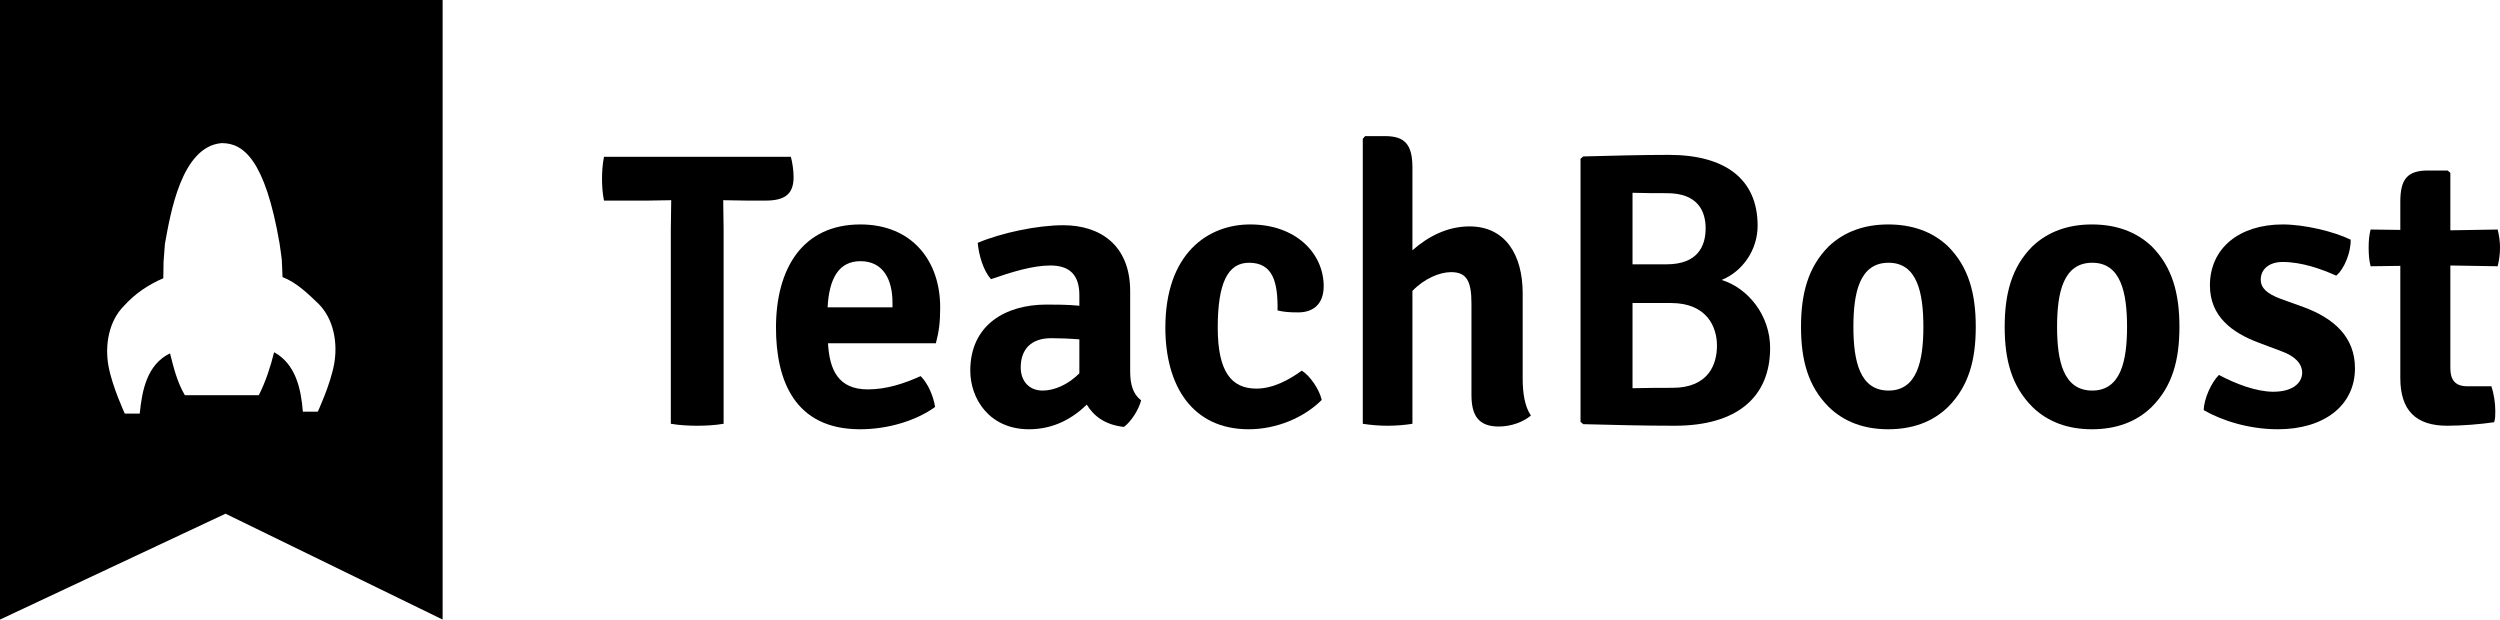 <?xml version="1.0" encoding="UTF-8"?>
<!DOCTYPE svg PUBLIC "-//W3C//DTD SVG 1.1//EN" "http://www.w3.org/Graphics/SVG/1.1/DTD/svg11.dtd">
<svg version="1.1" xmlns="http://www.w3.org/2000/svg" xmlns:xlink="http://www.w3.org/1999/xlink" x="0" y="0" width="230" height="57" viewBox="0, 0, 230, 57">
  <g id="Layer_1">
    <path d="M40.721,0 L40.721,57 L20.748,47.26 L-0,57 L-0,0 L40.721,0 z M20.378,13.166 C16.67,13.498 15.675,19.699 15.173,22.429 C15.008,24.648 15.051,23.591 15.025,25.6 C13.658,26.183 12.419,27.014 11.418,28.127 C9.994,29.548 9.636,31.77 9.979,33.671 C10.322,35.57 11.484,38.053 11.483,38.053 L12.856,38.053 C13.068,35.912 13.522,33.534 15.643,32.508 C15.973,33.829 16.307,35.177 17.008,36.361 L23.81,36.361 C24.442,35.11 24.882,33.76 25.218,32.404 C27.197,33.485 27.702,35.775 27.862,37.874 L29.236,37.874 C29.236,37.874 30.398,35.392 30.741,33.49 C31.085,31.589 30.726,29.368 29.303,27.947 C28.305,26.996 27.302,26.003 25.992,25.49 C25.898,23.355 25.995,24.384 25.721,22.402 C24.386,14.644 22.368,13.166 20.421,13.168 L20.378,13.166 z" fill="#000000"/>
    <path d="M61.716,38.988 C62.544,39.132 63.443,39.168 64.126,39.168 C64.845,39.168 65.745,39.132 66.572,38.988 L66.572,21.08 C66.572,20.109 66.536,19.426 66.536,18.419 L66.572,18.419 C67.075,18.419 68.226,18.455 68.73,18.455 L70.42,18.455 C72.182,18.455 73.01,17.88 73.01,16.298 C73.01,15.686 72.902,14.931 72.758,14.428 L55.566,14.428 C55.422,15.147 55.386,15.902 55.386,16.441 C55.386,17.017 55.422,17.736 55.566,18.455 L59.558,18.455 C60.062,18.455 61.213,18.419 61.716,18.419 L61.752,18.419 C61.752,19.426 61.716,20.109 61.716,21.08 z" fill="#000000"/>
    <path d="M86.101,31.581 C86.389,30.466 86.497,29.675 86.497,28.272 C86.497,23.957 83.871,20.649 79.16,20.649 C73.801,20.649 71.391,24.748 71.391,30.142 C71.391,34.961 73.082,39.492 79.124,39.492 C81.641,39.492 84.231,38.737 86.029,37.442 C85.885,36.507 85.418,35.32 84.698,34.601 C83.188,35.284 81.569,35.824 79.843,35.824 C77.11,35.824 76.318,34.026 76.175,31.581 z M79.16,24.029 C81.282,24.029 82.109,25.755 82.109,27.841 L82.109,28.272 L76.139,28.272 C76.283,25.539 77.218,24.029 79.16,24.029 z" fill="#000000"/>
    <path d="M104.983,36.831 C104.228,36.255 103.976,35.356 103.976,34.17 L103.976,26.798 C103.976,22.483 101.135,20.721 97.826,20.721 C95.452,20.721 92.179,21.404 89.949,22.339 C90.057,23.526 90.489,24.928 91.172,25.683 C93.043,25.036 94.985,24.425 96.639,24.425 C98.401,24.425 99.301,25.288 99.301,27.157 L99.301,28.128 C98.222,28.021 97.107,28.021 96.279,28.021 C92.503,28.021 89.266,29.89 89.266,34.098 C89.266,36.687 91.028,39.492 94.661,39.492 C96.999,39.492 98.725,38.449 99.984,37.226 C100.631,38.305 101.71,39.096 103.401,39.276 C104.048,38.809 104.767,37.694 104.983,36.831 z M95.92,35.932 C94.625,35.932 93.906,34.997 93.906,33.81 C93.906,32.156 94.841,31.113 96.711,31.113 C97.43,31.113 98.401,31.149 99.301,31.221 L99.301,34.349 C98.258,35.392 96.999,35.932 95.92,35.932 z" fill="#000000"/>
    <path d="M117.535,28.56 C118.111,28.704 118.65,28.74 119.441,28.74 C120.88,28.74 121.779,27.913 121.779,26.33 C121.779,23.31 119.226,20.649 115.018,20.649 C111.133,20.649 107.213,23.31 107.213,30.142 C107.213,35.5 109.695,39.492 114.874,39.492 C117.463,39.492 119.981,38.413 121.599,36.795 C121.384,35.824 120.52,34.565 119.765,34.098 C118.578,34.961 117.104,35.752 115.593,35.752 C113.291,35.752 112.032,34.206 112.032,30.142 C112.032,26.079 112.932,24.173 114.91,24.173 C117.14,24.173 117.571,26.007 117.535,28.56 z" fill="#000000"/>
    <path d="M140.086,26.978 C140.086,23.454 138.503,20.829 135.194,20.829 C133.144,20.829 131.382,21.763 129.943,23.022 L129.943,15.435 C129.943,13.349 129.296,12.522 127.426,12.522 L125.592,12.522 L125.376,12.773 L125.376,38.988 C126.059,39.096 126.85,39.168 127.642,39.168 C128.469,39.168 129.296,39.096 129.943,38.988 L129.943,26.762 C131.058,25.611 132.461,25.036 133.504,25.036 C134.979,25.036 135.374,25.935 135.374,27.949 L135.374,36.327 C135.374,38.233 136.022,39.24 137.892,39.24 C139.043,39.24 140.158,38.809 140.841,38.233 C140.266,37.37 140.086,36.147 140.086,34.817 z" fill="#000000"/>
    <path d="M145.66,14.392 L145.409,14.607 L145.409,38.809 L145.66,39.024 C148.538,39.096 151.235,39.168 154.076,39.168 C159.795,39.168 162.852,36.543 162.852,32.012 C162.852,29.027 160.838,26.51 158.392,25.755 C160.334,24.964 161.701,22.986 161.701,20.757 C161.701,16.477 158.716,14.248 153.537,14.248 C151.091,14.248 148.43,14.32 145.66,14.392 z M153.717,27.877 C157.062,27.877 157.961,30.106 157.961,31.796 C157.961,33.45 157.241,35.68 153.861,35.68 C152.782,35.68 151.487,35.68 150.192,35.716 L150.192,27.877 z M150.192,17.736 C151.199,17.772 152.566,17.772 153.357,17.772 C156.234,17.772 156.918,19.462 156.918,21.008 C156.918,22.591 156.234,24.317 153.321,24.317 L150.192,24.317 z" fill="#000000"/>
    <path d="M181.77,30.07 C181.77,27.014 181.123,24.568 179.216,22.662 C177.778,21.296 175.908,20.649 173.714,20.649 C171.556,20.649 169.685,21.296 168.247,22.662 C166.341,24.568 165.693,27.014 165.693,30.07 C165.693,33.127 166.341,35.536 168.247,37.442 C169.685,38.844 171.556,39.492 173.714,39.492 C175.908,39.492 177.778,38.844 179.216,37.442 C181.123,35.536 181.77,33.127 181.77,30.07 z M170.513,30.07 C170.513,26.906 171.088,24.173 173.75,24.173 C176.375,24.173 176.951,26.906 176.951,30.07 C176.951,33.199 176.375,35.932 173.75,35.932 C171.088,35.932 170.513,33.199 170.513,30.07 z" fill="#000000"/>
    <path d="M200.508,30.07 C200.508,27.014 199.861,24.568 197.955,22.662 C196.516,21.296 194.646,20.649 192.452,20.649 C190.294,20.649 188.424,21.296 186.985,22.662 C185.079,24.568 184.431,27.014 184.431,30.07 C184.431,33.127 185.079,35.536 186.985,37.442 C188.424,38.844 190.294,39.492 192.452,39.492 C194.646,39.492 196.516,38.844 197.955,37.442 C199.861,35.536 200.508,33.127 200.508,30.07 z M189.251,30.07 C189.251,26.906 189.826,24.173 192.488,24.173 C195.113,24.173 195.689,26.906 195.689,30.07 C195.689,33.199 195.113,35.932 192.488,35.932 C189.826,35.932 189.251,33.199 189.251,30.07 z" fill="#000000"/>
    <path d="M202.738,37.73 C204.356,38.665 206.838,39.492 209.571,39.492 C213.779,39.492 216.657,37.334 216.657,33.882 C216.657,30.969 214.679,29.279 211.981,28.272 L209.787,27.481 C208.564,27.014 207.989,26.51 207.989,25.719 C207.989,24.784 208.744,24.101 210.003,24.101 C211.765,24.101 213.564,24.748 214.93,25.359 C215.686,24.748 216.297,23.166 216.261,22.051 C214.715,21.296 212.017,20.649 210.003,20.649 C206.047,20.649 203.313,22.806 203.313,26.258 C203.313,29.099 205.328,30.61 207.845,31.545 L209.859,32.3 C211.154,32.767 211.801,33.45 211.801,34.314 C211.765,35.32 210.83,36.04 209.14,36.04 C207.593,36.04 205.687,35.32 204.141,34.493 C203.421,35.213 202.774,36.687 202.738,37.73 z" fill="#000000"/>
    <path d="M229.784,21.116 L225.432,21.188 L225.432,15.902 L225.181,15.686 L223.382,15.686 C221.476,15.686 220.829,16.477 220.829,18.563 L220.829,21.152 L218.095,21.116 C217.951,21.692 217.916,22.231 217.916,22.77 C217.916,23.382 217.951,23.921 218.095,24.496 L220.829,24.46 L220.829,34.781 C220.829,37.766 222.267,39.168 225.145,39.168 C226.547,39.168 228.238,39.024 229.461,38.844 C229.568,38.557 229.568,38.161 229.568,37.802 C229.568,37.046 229.425,36.183 229.209,35.536 L226.979,35.536 C225.864,35.536 225.432,34.925 225.432,33.882 L225.432,24.425 L229.784,24.496 C229.928,23.921 230,23.382 230,22.77 C230,22.231 229.928,21.692 229.784,21.116 z" fill="#000000"/>
  </g>
</svg>
